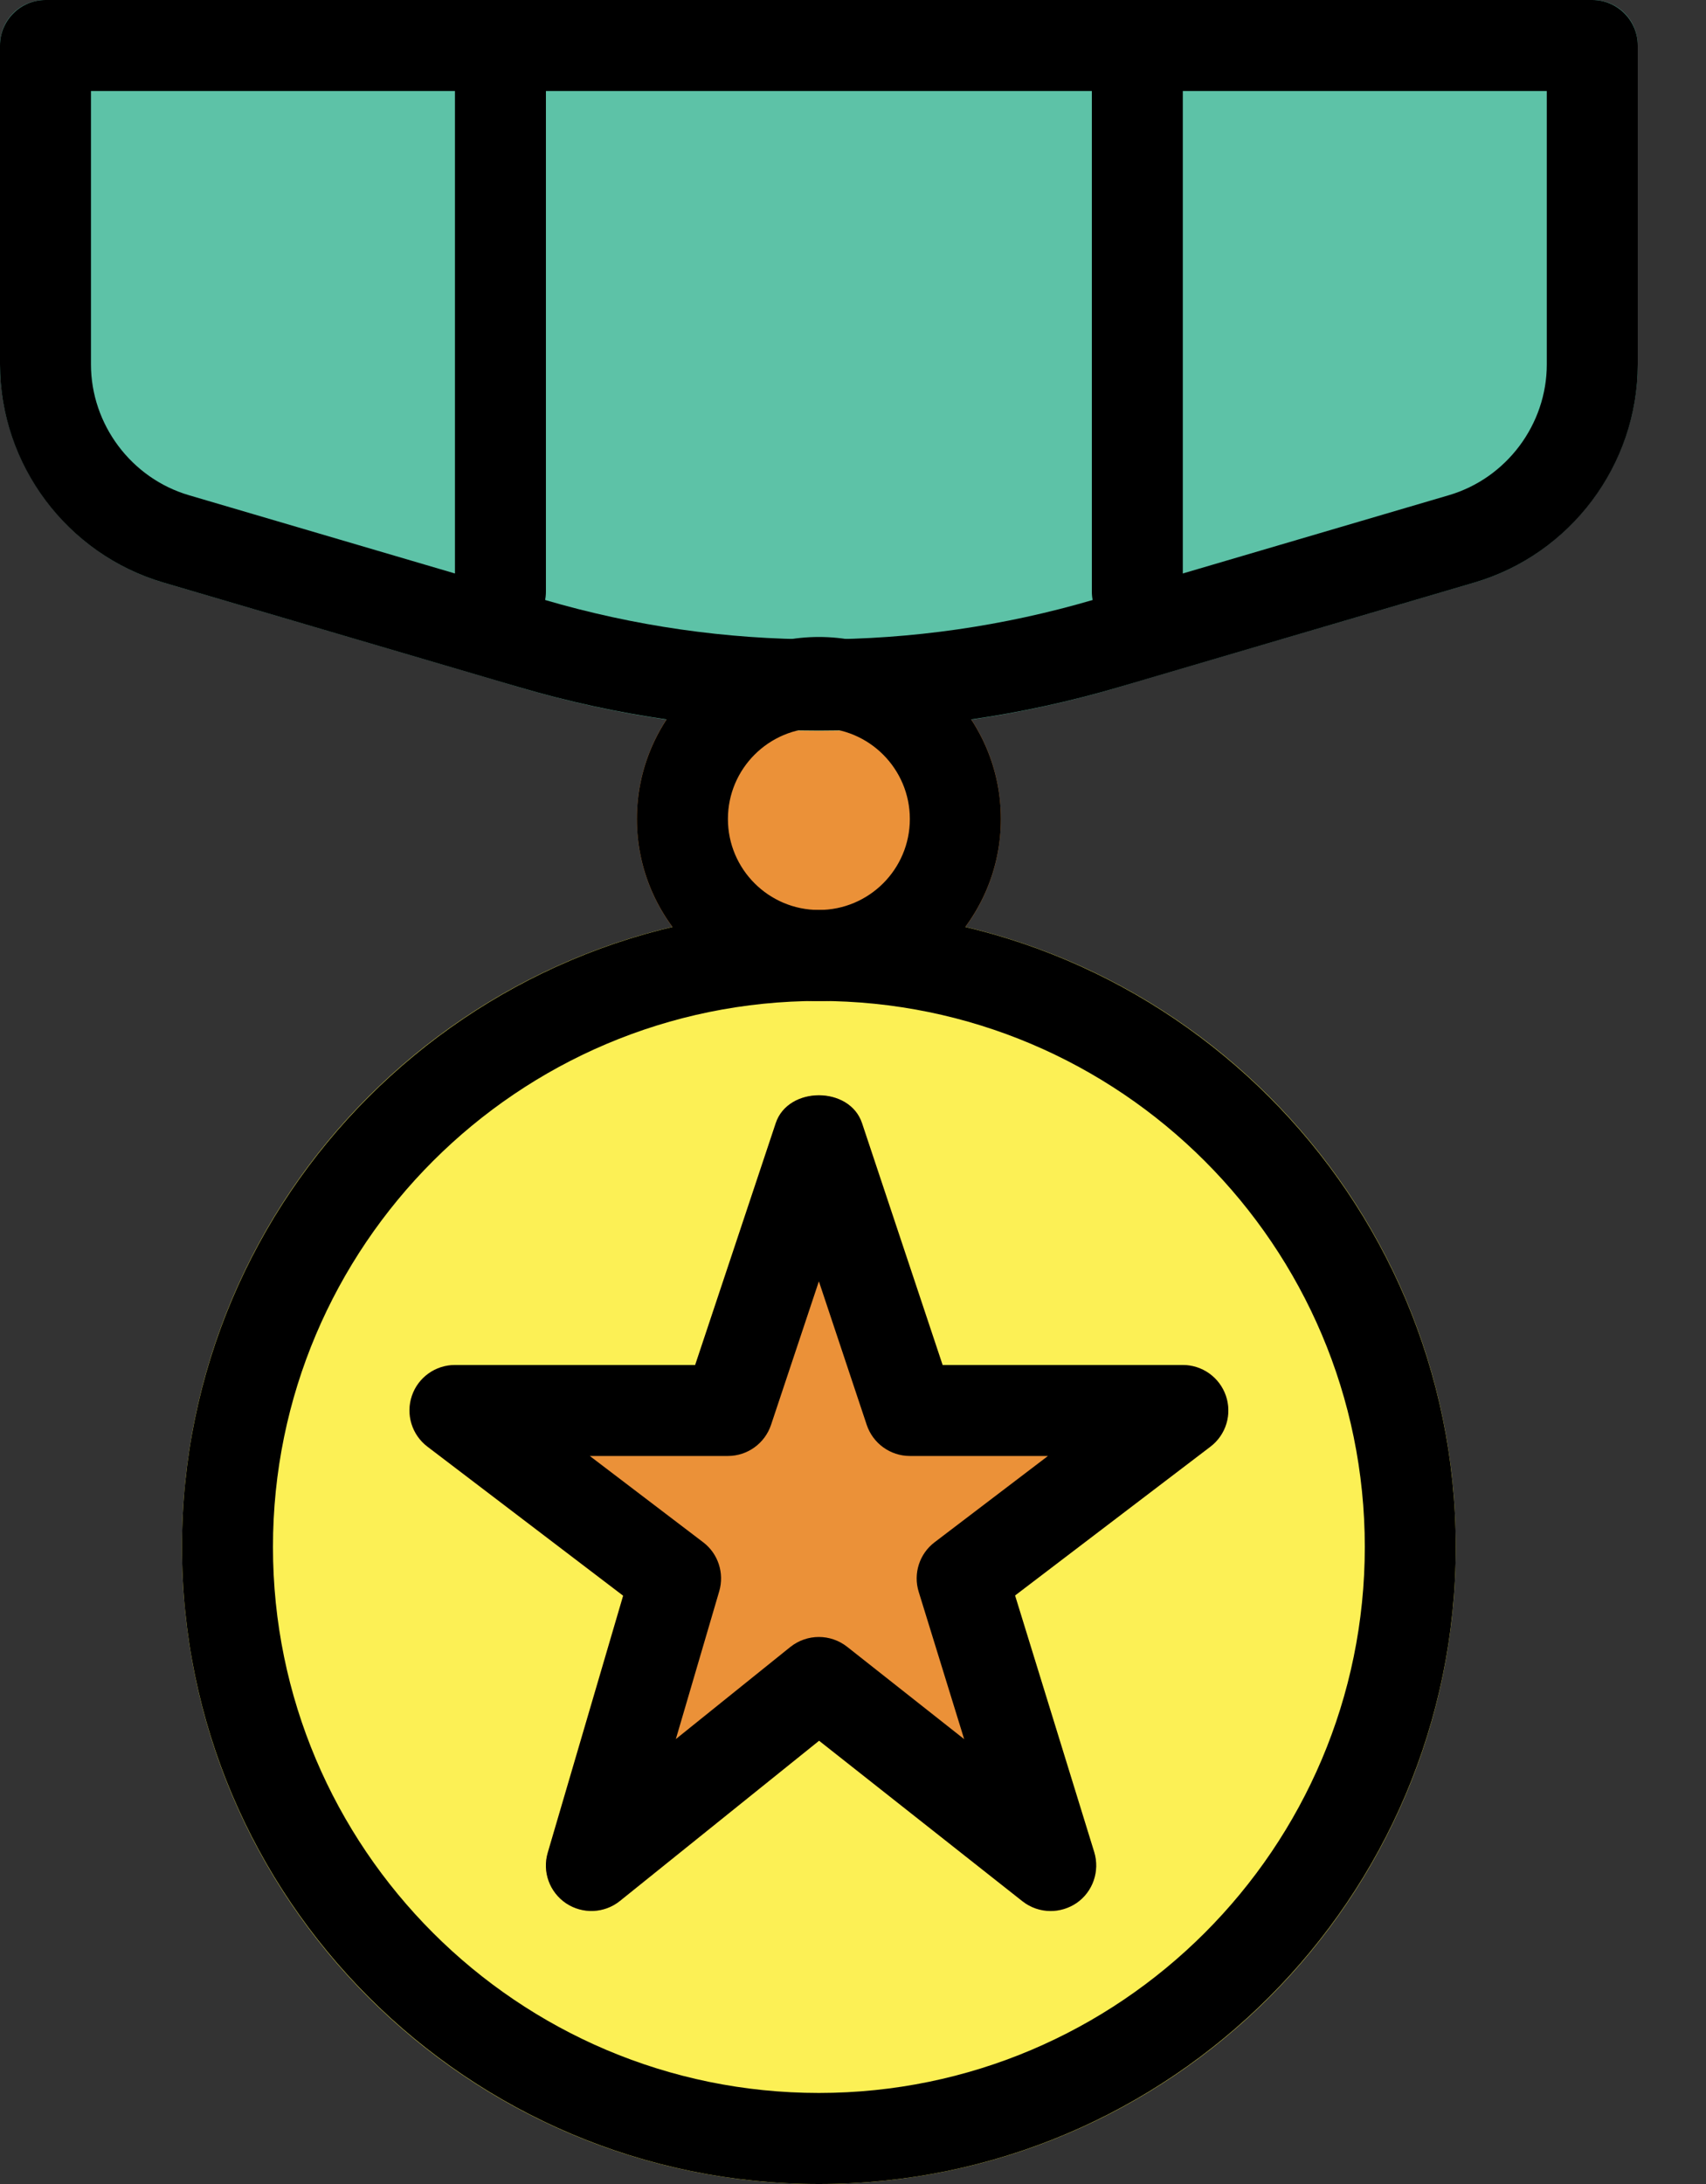 <svg width="25" height="32" viewBox="0 0 25 32" fill="none" xmlns="http://www.w3.org/2000/svg">
<rect x="0" y="0" width="25" height="32" fill="#333333" stroke="none"/>
<path d="M21.333 22.666C21.333 27.821 17.154 32 12 32C6.845 32 2.667 27.821 2.667 22.666C2.667 17.512 6.845 13.333 12 13.333C17.154 13.333 21.333 17.512 21.333 22.666Z" fill="#FCF055"/>
<path d="M14.667 12C14.667 13.472 13.473 14.666 12 14.666C10.527 14.666 9.333 13.472 9.333 12C9.333 10.527 10.527 9.333 12 9.333C13.473 9.333 14.667 10.527 14.667 12Z" fill="#EB9138"/>
<path d="M17.965 20.453C17.873 20.182 17.619 20 17.333 20H13.813L12.632 16.456C12.451 15.912 11.549 15.912 11.368 16.456L10.187 20H6.667C6.381 20 6.127 20.182 6.035 20.453C5.943 20.724 6.035 21.024 6.263 21.197L9.131 23.38L8.027 27.145C7.944 27.424 8.055 27.725 8.296 27.887C8.409 27.962 8.537 28 8.667 28C8.815 28 8.963 27.95 9.084 27.853L12.003 25.505L14.983 27.857C15.212 28.038 15.532 28.05 15.772 27.884C16.014 27.718 16.119 27.416 16.032 27.137L14.872 23.377L17.735 21.198C17.965 21.024 18.056 20.724 17.965 20.453Z" fill="#EB9138"/>
<path d="M0.667 0H7.333V9.987L2.387 8.533C0.987 8.12 0 6.8 0 5.333V0.667C0 0.293 0.293 0 0.667 0Z" fill="#5DC2A7"/>
<path d="M24 0.667V5.333C24 6.8 23.013 8.12 21.613 8.533L16.667 9.987V0H23.333C23.707 0 24 0.293 24 0.667Z" fill="#5DC2A7"/>
<path d="M16.667 0V9.987L16.4 10.067C14.96 10.493 13.48 10.707 12 10.707C10.52 10.707 9.04 10.493 7.6 10.067L7.333 9.987V0H16.667Z" fill="#5DC2A7"/>
<path fill-rule="evenodd" clip-rule="evenodd" d="M7.601 10.067C9.04 10.491 10.52 10.703 12 10.703C13.48 10.703 14.96 10.491 16.4 10.067L21.608 8.535C23.016 8.121 24 6.808 24 5.339V0.667C24 0.299 23.701 0 23.333 0H0.667C0.299 0 0 0.299 0 0.667V5.339C0 6.807 0.984 8.121 2.392 8.535L7.601 10.067ZM1.333 5.339V1.333H22.667V5.339C22.667 6.219 22.076 7.008 21.231 7.256L16.023 8.788C13.392 9.561 10.609 9.561 7.977 8.788L2.769 7.256C1.924 7.008 1.333 6.219 1.333 5.339Z" fill="black"/>
<path d="M7.333 9.333C6.965 9.333 6.667 9.035 6.667 8.667V0.667C6.667 0.299 6.965 0 7.333 0C7.701 0 8 0.299 8 0.667V8.667C8 9.035 7.701 9.333 7.333 9.333Z" fill="black"/>
<path d="M16.667 9.333C16.299 9.333 16 9.035 16 8.667V0.667C16 0.299 16.299 0 16.667 0C17.035 0 17.333 0.299 17.333 0.667V8.667C17.333 9.035 17.035 9.333 16.667 9.333Z" fill="black"/>
<path fill-rule="evenodd" clip-rule="evenodd" d="M9.333 12C9.333 13.47 10.529 14.666 12 14.666C13.471 14.666 14.667 13.47 14.667 12C14.667 10.529 13.471 9.333 12 9.333C10.529 9.333 9.333 10.529 9.333 12ZM10.667 12C10.667 11.264 11.265 10.666 12 10.666C12.735 10.666 13.333 11.264 13.333 12C13.333 12.736 12.735 13.333 12 13.333C11.265 13.333 10.667 12.736 10.667 12Z" fill="black"/>
<path fill-rule="evenodd" clip-rule="evenodd" d="M2.667 22.666C2.667 27.812 6.853 32 12 32C17.147 32 21.333 27.812 21.333 22.666C21.333 17.521 17.147 13.333 12 13.333C6.853 13.333 2.667 17.521 2.667 22.666ZM4 22.666C4 18.254 7.588 14.666 12 14.666C16.412 14.666 20 18.254 20 22.666C20 27.078 16.412 30.666 12 30.666C7.588 30.666 4 27.078 4 22.666Z" fill="black"/>
<path fill-rule="evenodd" clip-rule="evenodd" d="M14.983 27.857C15.104 27.952 15.249 28 15.396 28C15.528 28 15.66 27.961 15.775 27.884C16.015 27.72 16.12 27.416 16.035 27.137L14.875 23.377L17.737 21.197C17.965 21.024 18.057 20.725 17.965 20.453C17.873 20.182 17.619 20 17.333 20H13.813L12.632 16.456C12.451 15.912 11.549 15.912 11.368 16.456L10.187 20H6.667C6.381 20 6.127 20.182 6.036 20.452C5.944 20.724 6.036 21.023 6.264 21.196L9.132 23.38L8.027 27.145C7.944 27.425 8.053 27.725 8.296 27.888C8.537 28.048 8.857 28.036 9.084 27.853L12.003 25.505L14.983 27.857ZM12.413 24.128C12.292 24.033 12.145 23.985 12 23.985C11.852 23.985 11.704 24.034 11.581 24.132L9.904 25.481L10.54 23.314C10.617 23.049 10.524 22.764 10.304 22.597L8.643 21.333H10.667C10.953 21.333 11.208 21.149 11.299 20.877L12 18.774L12.701 20.877C12.792 21.149 13.047 21.333 13.333 21.333H15.357L13.696 22.597C13.473 22.766 13.38 23.057 13.463 23.324L14.129 25.482L12.413 24.128Z" fill="black"/>
</svg>
